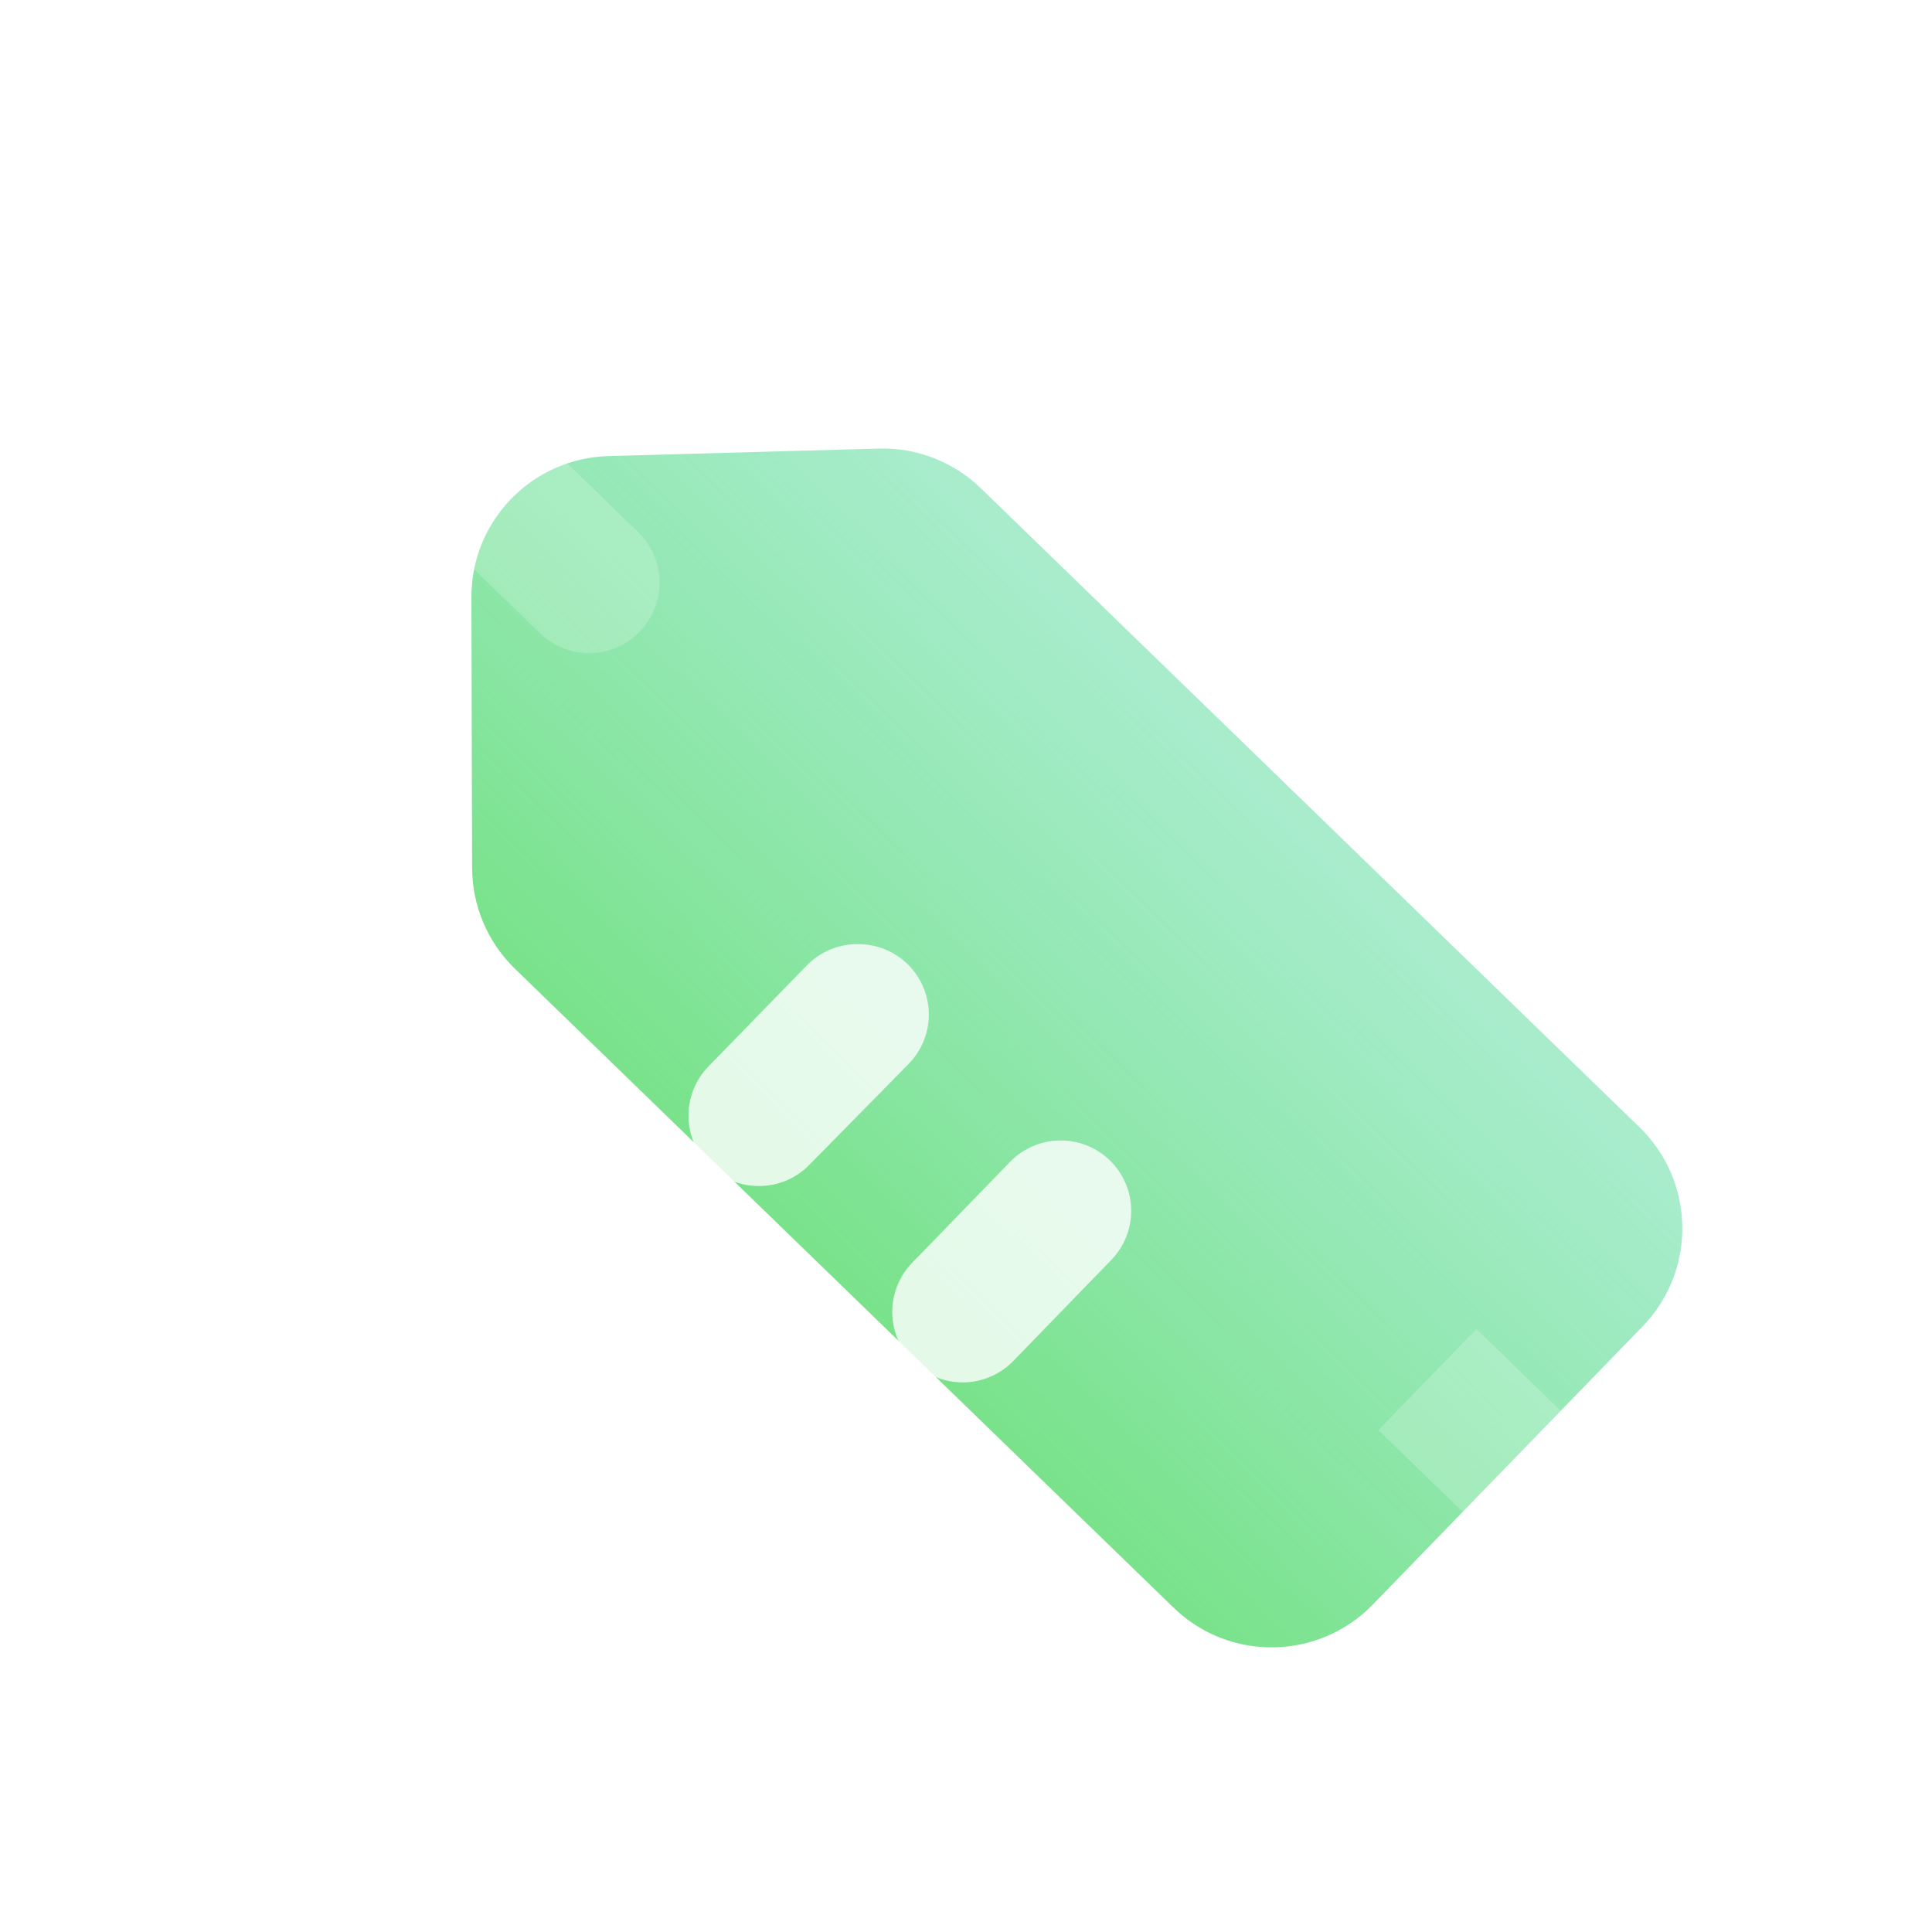 <svg width="28" height="28" viewBox="0 0 28 28" fill="none" xmlns="http://www.w3.org/2000/svg">
<path d="M6.832 8.657C6.829 7.549 7.71 6.641 8.817 6.61L12.738 6.501C13.288 6.486 13.821 6.693 14.216 7.077L23.761 16.337C24.571 17.122 24.59 18.415 23.805 19.224L19.895 23.255C19.11 24.064 17.817 24.084 17.008 23.299L7.462 14.039C7.067 13.655 6.844 13.129 6.842 12.578L6.832 8.657Z" fill="url(#paint0_linear_766_43657)"/>
<g filter="url(#filter0_b_766_43657)">
<path d="M5.228 4.224C5.499 4.221 5.759 4.325 5.953 4.514L9.248 7.711C9.443 7.9 9.554 8.158 9.559 8.429C9.563 8.7 9.459 8.961 9.27 9.156C9.082 9.35 8.824 9.462 8.553 9.466C8.282 9.47 8.02 9.367 7.826 9.178L4.53 5.981C4.384 5.84 4.283 5.659 4.24 5.461C4.197 5.263 4.214 5.056 4.289 4.868C4.364 4.679 4.493 4.517 4.661 4.403C4.828 4.288 5.026 4.226 5.228 4.224Z" fill="white" fill-opacity="0.2"/>
</g>
<g filter="url(#filter1_b_766_43657)">
<path d="M22.54 23.214L23.962 21.748L21.397 19.26L19.976 20.726L22.54 23.214Z" fill="white" fill-opacity="0.2"/>
<path d="M26.036 19.311C26.237 19.309 26.435 19.367 26.604 19.476C26.772 19.586 26.905 19.743 26.985 19.928C27.064 20.113 27.088 20.317 27.052 20.515C27.016 20.713 26.922 20.896 26.782 21.041L21.921 26.052C21.733 26.247 21.474 26.358 21.203 26.362C20.933 26.366 20.671 26.263 20.477 26.074C20.282 25.885 20.171 25.627 20.166 25.356C20.162 25.085 20.266 24.824 20.455 24.63L25.316 19.624C25.409 19.527 25.521 19.449 25.645 19.396C25.768 19.342 25.901 19.313 26.036 19.311Z" fill="white" fill-opacity="0.2"/>
</g>
<g filter="url(#filter2_b_766_43657)">
<path d="M12.429 13.683C12.631 13.681 12.828 13.738 12.997 13.848C13.166 13.957 13.298 14.115 13.378 14.299C13.458 14.484 13.481 14.689 13.445 14.887C13.409 15.085 13.315 15.268 13.175 15.413L11.732 16.879C11.544 17.074 11.286 17.185 11.015 17.189C10.744 17.194 10.482 17.09 10.288 16.901C10.093 16.713 9.982 16.454 9.978 16.184C9.974 15.913 10.077 15.651 10.266 15.457L11.689 13.995C11.784 13.896 11.9 13.817 12.027 13.763C12.154 13.71 12.291 13.682 12.429 13.683Z" fill="white" fill-opacity="0.8"/>
</g>
<g filter="url(#filter3_b_766_43657)">
<path d="M15.362 16.528C15.564 16.526 15.761 16.583 15.93 16.693C16.099 16.803 16.231 16.96 16.311 17.145C16.391 17.329 16.414 17.534 16.378 17.732C16.342 17.93 16.248 18.113 16.108 18.258L14.686 19.724C14.497 19.919 14.239 20.03 13.968 20.035C13.697 20.039 13.436 19.935 13.241 19.746C13.047 19.558 12.935 19.299 12.931 19.029C12.927 18.758 13.031 18.496 13.219 18.302L14.642 16.835C14.736 16.739 14.848 16.663 14.972 16.61C15.095 16.557 15.228 16.529 15.362 16.528Z" fill="white" fill-opacity="0.8"/>
</g>
<defs>
<filter id="filter0_b_766_43657" x="-20.783" y="-20.776" width="55.342" height="55.242" filterUnits="userSpaceOnUse" color-interpolation-filters="sRGB">
<feFlood flood-opacity="0" result="BackgroundImageFix"/>
<feGaussianBlur in="BackgroundImage" stdDeviation="12.5"/>
<feComposite in2="SourceAlpha" operator="in" result="effect1_backgroundBlur_766_43657"/>
<feBlend mode="normal" in="SourceGraphic" in2="effect1_backgroundBlur_766_43657" result="shape"/>
</filter>
<filter id="filter1_b_766_43657" x="-5.025" y="-5.74" width="57.093" height="57.102" filterUnits="userSpaceOnUse" color-interpolation-filters="sRGB">
<feFlood flood-opacity="0" result="BackgroundImageFix"/>
<feGaussianBlur in="BackgroundImage" stdDeviation="12.5"/>
<feComposite in2="SourceAlpha" operator="in" result="effect1_backgroundBlur_766_43657"/>
<feBlend mode="normal" in="SourceGraphic" in2="effect1_backgroundBlur_766_43657" result="shape"/>
</filter>
<filter id="filter2_b_766_43657" x="-15.023" y="-11.317" width="53.484" height="53.507" filterUnits="userSpaceOnUse" color-interpolation-filters="sRGB">
<feFlood flood-opacity="0" result="BackgroundImageFix"/>
<feGaussianBlur in="BackgroundImage" stdDeviation="12.5"/>
<feComposite in2="SourceAlpha" operator="in" result="effect1_backgroundBlur_766_43657"/>
<feBlend mode="normal" in="SourceGraphic" in2="effect1_backgroundBlur_766_43657" result="shape"/>
</filter>
<filter id="filter3_b_766_43657" x="-12.069" y="-8.472" width="53.464" height="53.507" filterUnits="userSpaceOnUse" color-interpolation-filters="sRGB">
<feFlood flood-opacity="0" result="BackgroundImageFix"/>
<feGaussianBlur in="BackgroundImage" stdDeviation="12.5"/>
<feComposite in2="SourceAlpha" operator="in" result="effect1_backgroundBlur_766_43657"/>
<feBlend mode="normal" in="SourceGraphic" in2="effect1_backgroundBlur_766_43657" result="shape"/>
</filter>
<linearGradient id="paint0_linear_766_43657" x1="10.771" y1="17.248" x2="17.378" y2="10.467" gradientUnits="userSpaceOnUse">
<stop stop-color="#79E28A"/>
<stop offset="1" stop-color="#79E2B1" stop-opacity="0.65"/>
</linearGradient>
</defs>
</svg>
